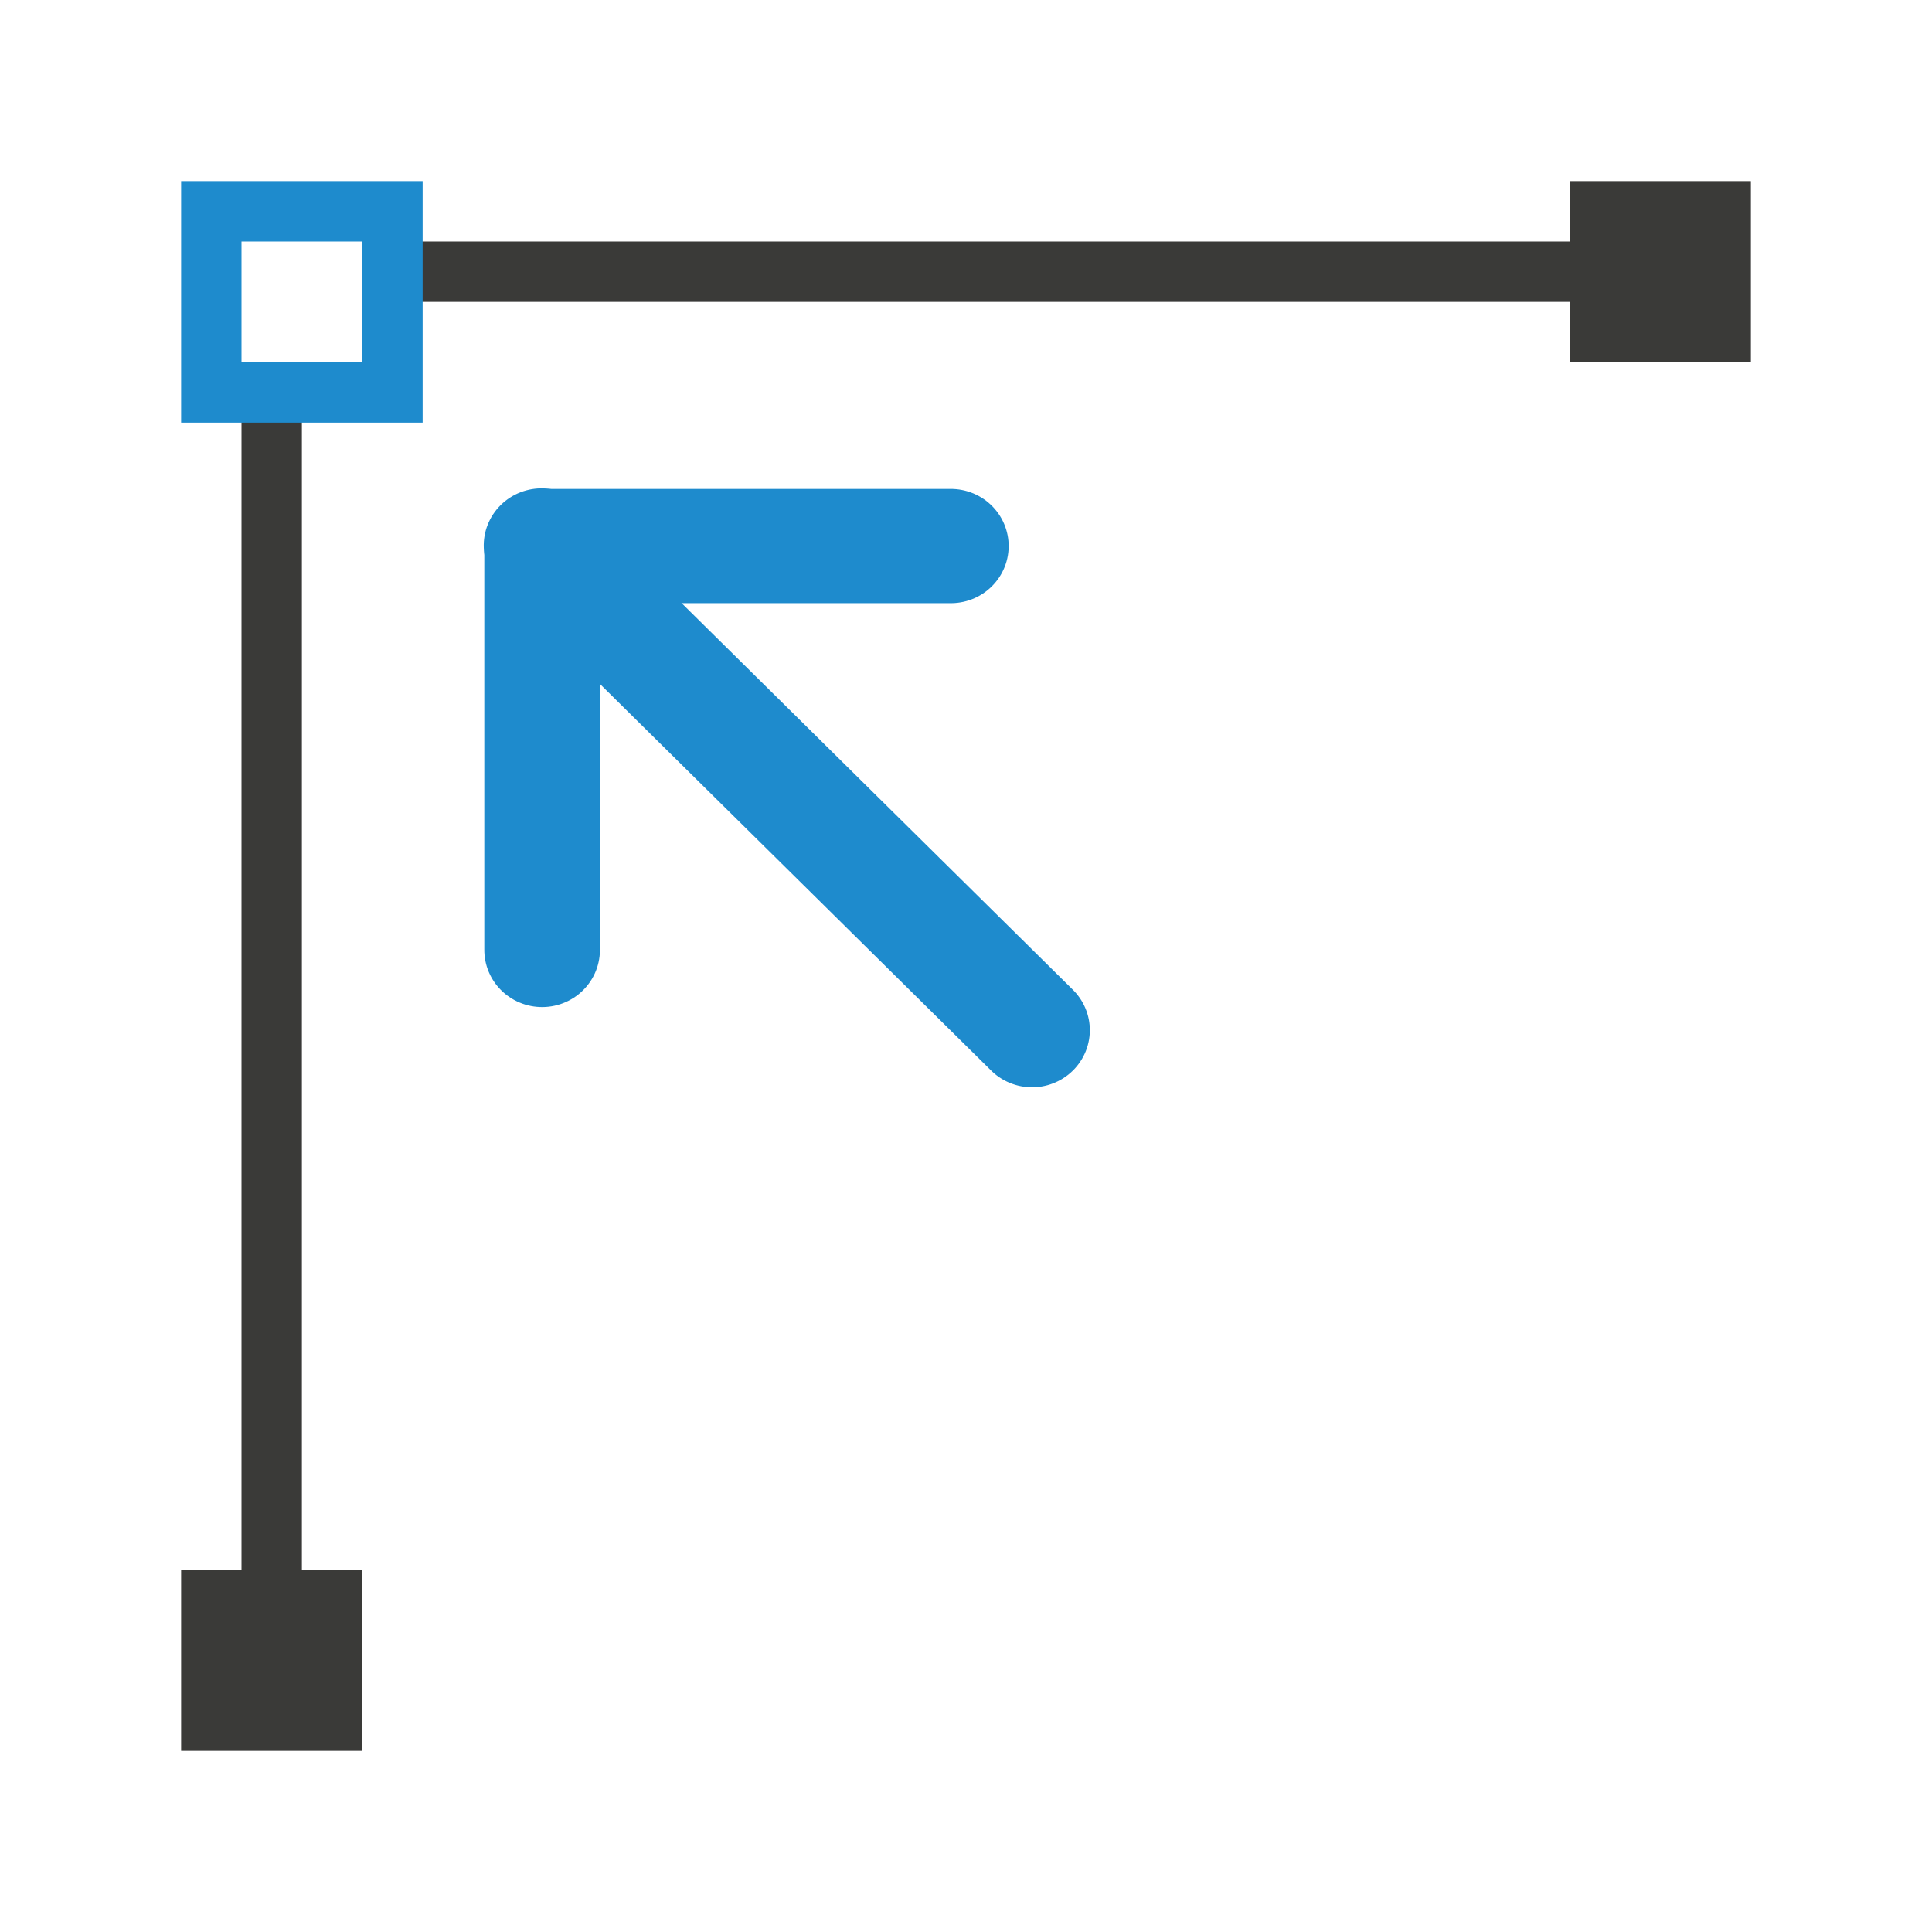<svg viewBox="0 0 32 32" xmlns="http://www.w3.org/2000/svg"><g fill="#3a3a38"><path d="m3 26h3v3h-3z"/><path d="m26 3h3v3h-3z"/><path d="m6 4v1h20v-1z"/><path d="m4 6v21h1v-21z"/></g><path d="m3 3v4h4v-4zm1 1h2v2h-2z" fill="#1e8bcd"/><g fill="none" stroke="#1e8bcd" stroke-linecap="round" stroke-width="2" transform="matrix(-.677 -.669 .677 -.669 13.041 43.832)"><path d="m17.014 23h12"/><path d="m24 18 5 5-5 5" stroke-linejoin="round"/></g></svg>